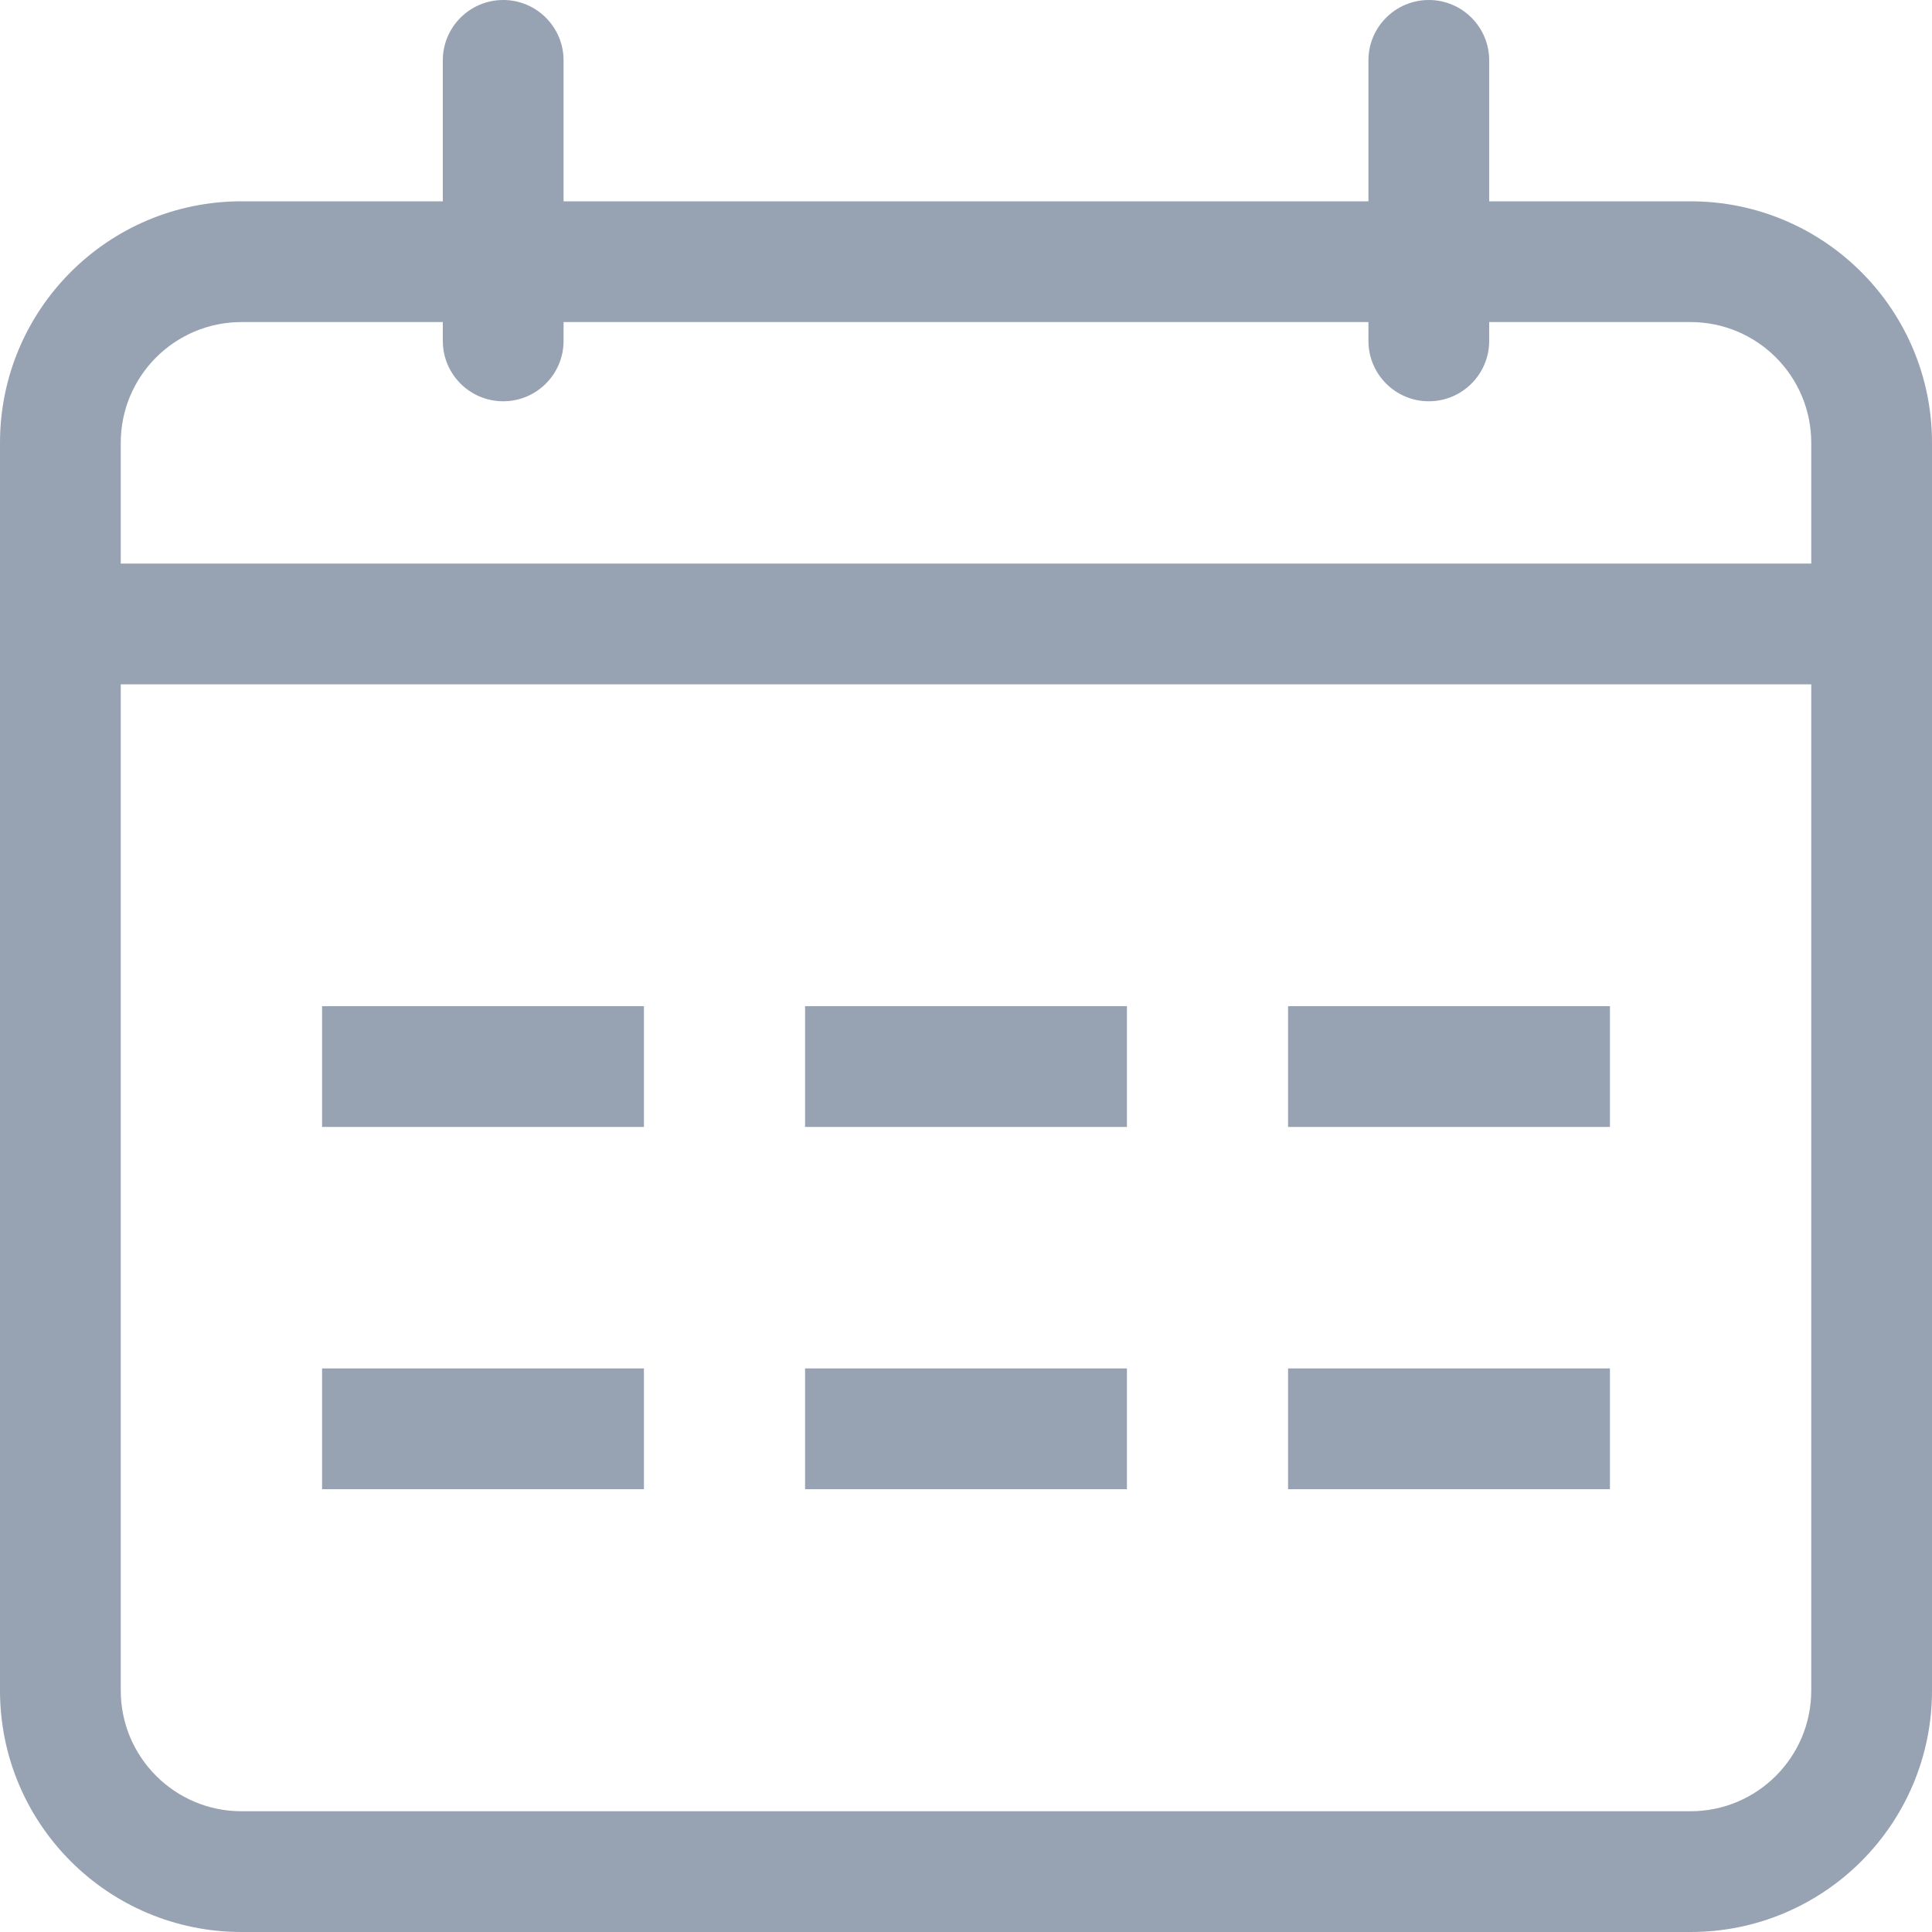 <?xml version="1.0" encoding="UTF-8"?>
<svg width="20px" height="20px" viewBox="0 0 20 20" version="1.1" xmlns="http://www.w3.org/2000/svg" xmlns:xlink="http://www.w3.org/1999/xlink">
    <!-- Generator: Sketch 49 (51002) - http://www.bohemiancoding.com/sketch -->
    <title>ic_date</title>
    <desc>Created with Sketch.</desc>
    <defs></defs>
    <g id="Symbols" stroke="none" stroke-width="1" fill="none" fill-rule="evenodd">
        <g id="ic_date" fill="#97A2B3">
            <g id="日历">
                <path d="M13.334,11.666 L16.666,11.666 L16.666,10.416 L13.334,10.416 L13.334,11.666 Z M8.334,15.416 L11.666,15.416 L11.666,14.166 L8.334,14.166 L8.334,15.416 Z M8.334,11.666 L11.666,11.666 L11.666,10.416 L8.334,10.416 L8.334,11.666 Z M3.334,11.666 L6.666,11.666 L6.666,10.416 L3.334,10.416 L3.334,11.666 Z M3.334,15.416 L6.666,15.416 L6.666,14.166 L3.334,14.166 L3.334,15.416 Z M17.5,2.084 L15.416,2.084 L15.416,0.625 C15.416,0.28 15.136,0 14.791,0 C14.446,0 14.166,0.28 14.166,0.625 L14.166,2.084 L5.834,2.084 L5.834,0.625 C5.834,0.28 5.554,0 5.209,0 C4.864,0 4.584,0.28 4.584,0.625 L4.584,2.084 L2.5,2.084 C1.119,2.084 0,3.203 0,4.584 L0,17.5 C0,18.881 1.119,20 2.5,20 L17.5,20 C18.881,20 20,18.881 20,17.5 L20,4.584 C20,3.203 18.881,2.084 17.5,2.084 Z M18.75,17.5 C18.75,18.19 18.19,18.75 17.5,18.75 L2.5,18.75 C1.81,18.75 1.25,18.19 1.25,17.5 L1.25,7.084 L18.75,7.084 L18.75,17.5 Z M18.75,5.834 L1.25,5.834 L1.25,4.584 C1.25,3.893 1.81,3.334 2.5,3.334 L4.584,3.334 L4.584,3.529 C4.584,3.874 4.864,4.154 5.209,4.154 C5.554,4.154 5.834,3.874 5.834,3.529 L5.834,3.334 L14.166,3.334 L14.166,3.529 C14.166,3.874 14.446,4.154 14.791,4.154 C15.136,4.154 15.416,3.874 15.416,3.529 L15.416,3.334 L17.5,3.334 C18.19,3.334 18.75,3.893 18.75,4.584 L18.75,5.834 Z M13.334,15.416 L16.666,15.416 L16.666,14.166 L13.334,14.166 L13.334,15.416 Z"></path>
            </g>
        </g>
    </g>
</svg>
